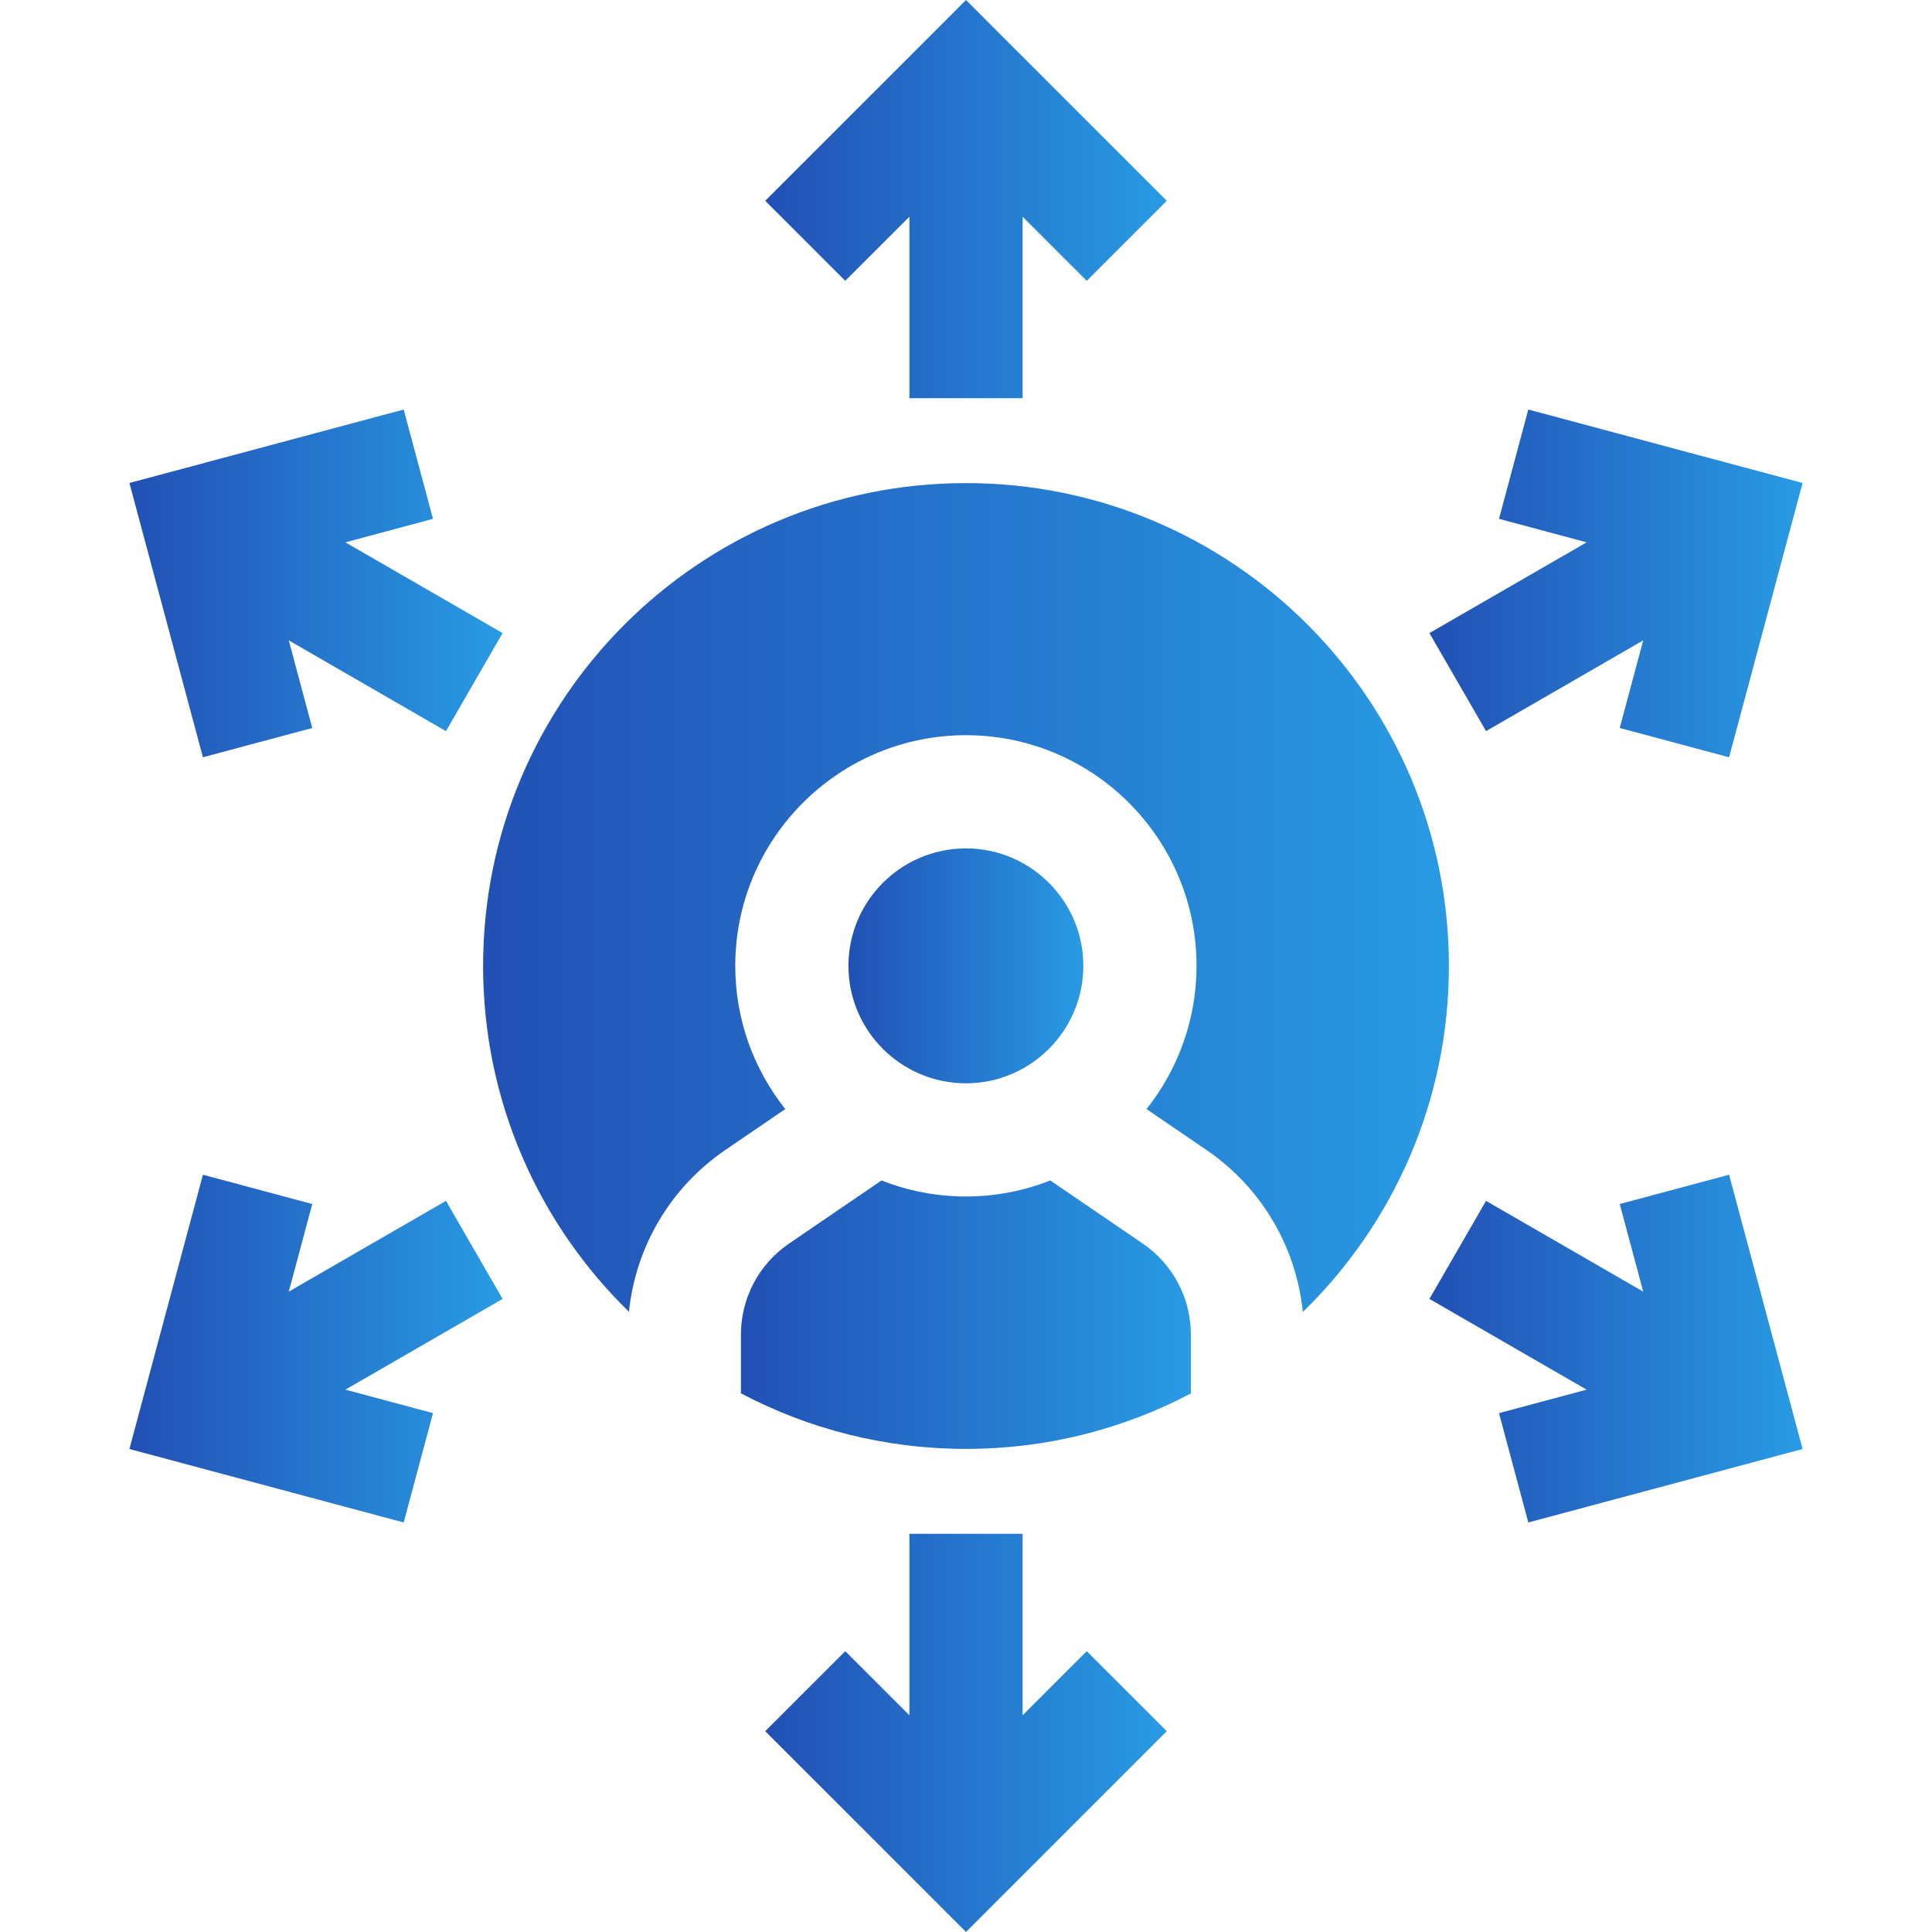 <svg width="60" height="60" viewBox="0 0 60 60" fill="none" xmlns="http://www.w3.org/2000/svg">
<path d="M29.997 33.643C32.008 33.643 33.644 32.007 33.644 29.995C33.644 27.984 32.008 26.348 29.997 26.348C27.986 26.348 26.349 27.984 26.349 29.995C26.349 32.007 27.986 33.643 29.997 33.643Z" fill="url(#paint0_linear_79_75)"/>
<path d="M35.492 38.622L32.617 36.66C31.805 36.98 30.922 37.158 29.997 37.158C29.072 37.158 28.189 36.98 27.377 36.66L24.502 38.622C23.568 39.26 23.01 40.316 23.01 41.447V43.271C25.098 44.373 27.476 44.997 30 44.997C32.522 44.997 34.898 44.374 36.984 43.274V41.447C36.984 40.316 36.426 39.26 35.492 38.622Z" fill="url(#paint1_linear_79_75)"/>
<path d="M30 15.003C21.717 15.003 15.003 21.717 15.003 30C15.003 34.211 16.739 38.015 19.533 40.739C19.74 38.718 20.822 36.877 22.52 35.718L24.388 34.443C23.416 33.22 22.834 31.675 22.834 29.995C22.834 26.045 26.047 22.832 29.997 22.832C33.947 22.832 37.16 26.045 37.16 29.995C37.16 31.675 36.577 33.22 35.606 34.443L37.474 35.718C39.173 36.878 40.256 38.722 40.461 40.745C43.259 38.02 44.997 34.213 44.997 30C44.997 21.717 38.283 15.003 30 15.003Z" fill="url(#paint2_linear_79_75)"/>
<path d="M28.242 6.73V12.367H31.758V6.73L33.75 8.721L36.235 6.236L30 0L23.765 6.236L26.25 8.721L28.242 6.73Z" fill="url(#paint3_linear_79_75)"/>
<path d="M31.758 53.27V47.633H28.242V53.27L26.25 51.279L23.765 53.764L30 60L36.235 53.764L33.75 51.279L31.758 53.27Z" fill="url(#paint4_linear_79_75)"/>
<path d="M9.697 22.608L8.968 19.887L13.85 22.706L15.608 19.661L10.726 16.843L13.447 16.113L12.537 12.718L4.019 15L6.302 23.518L9.697 22.608Z" fill="url(#paint5_linear_79_75)"/>
<path d="M50.303 37.392L51.032 40.113L46.15 37.294L44.392 40.339L49.274 43.157L46.553 43.886L47.463 47.282L55.981 45L53.698 36.482L50.303 37.392Z" fill="url(#paint6_linear_79_75)"/>
<path d="M13.85 37.294L8.968 40.113L9.697 37.392L6.302 36.482L4.019 45L12.537 47.282L13.447 43.886L10.726 43.157L15.608 40.339L13.85 37.294Z" fill="url(#paint7_linear_79_75)"/>
<path d="M46.15 22.706L51.032 19.887L50.303 22.608L53.698 23.518L55.981 15L47.463 12.718L46.553 16.113L49.274 16.843L44.392 19.661L46.15 22.706Z" fill="url(#paint8_linear_79_75)"/>
<defs>
<linearGradient id="paint0_linear_79_75" x1="26.349" y1="29.995" x2="33.644" y2="29.995" gradientUnits="userSpaceOnUse">
<stop stop-color="#2250B5"/>
<stop offset="1" stop-color="#289BE3"/>
</linearGradient>
<linearGradient id="paint1_linear_79_75" x1="23.01" y1="40.828" x2="36.984" y2="40.828" gradientUnits="userSpaceOnUse">
<stop stop-color="#2250B5"/>
<stop offset="1" stop-color="#289BE3"/>
</linearGradient>
<linearGradient id="paint2_linear_79_75" x1="15.003" y1="27.874" x2="44.997" y2="27.874" gradientUnits="userSpaceOnUse">
<stop stop-color="#2250B5"/>
<stop offset="1" stop-color="#289BE3"/>
</linearGradient>
<linearGradient id="paint3_linear_79_75" x1="23.765" y1="6.183" x2="36.235" y2="6.183" gradientUnits="userSpaceOnUse">
<stop stop-color="#2250B5"/>
<stop offset="1" stop-color="#289BE3"/>
</linearGradient>
<linearGradient id="paint4_linear_79_75" x1="23.765" y1="53.817" x2="36.235" y2="53.817" gradientUnits="userSpaceOnUse">
<stop stop-color="#2250B5"/>
<stop offset="1" stop-color="#289BE3"/>
</linearGradient>
<linearGradient id="paint5_linear_79_75" x1="4.019" y1="18.118" x2="15.608" y2="18.118" gradientUnits="userSpaceOnUse">
<stop stop-color="#2250B5"/>
<stop offset="1" stop-color="#289BE3"/>
</linearGradient>
<linearGradient id="paint6_linear_79_75" x1="44.392" y1="41.882" x2="55.981" y2="41.882" gradientUnits="userSpaceOnUse">
<stop stop-color="#2250B5"/>
<stop offset="1" stop-color="#289BE3"/>
</linearGradient>
<linearGradient id="paint7_linear_79_75" x1="4.019" y1="41.882" x2="15.608" y2="41.882" gradientUnits="userSpaceOnUse">
<stop stop-color="#2250B5"/>
<stop offset="1" stop-color="#289BE3"/>
</linearGradient>
<linearGradient id="paint8_linear_79_75" x1="44.392" y1="18.118" x2="55.981" y2="18.118" gradientUnits="userSpaceOnUse">
<stop stop-color="#2250B5"/>
<stop offset="1" stop-color="#289BE3"/>
</linearGradient>
</defs>
</svg>
